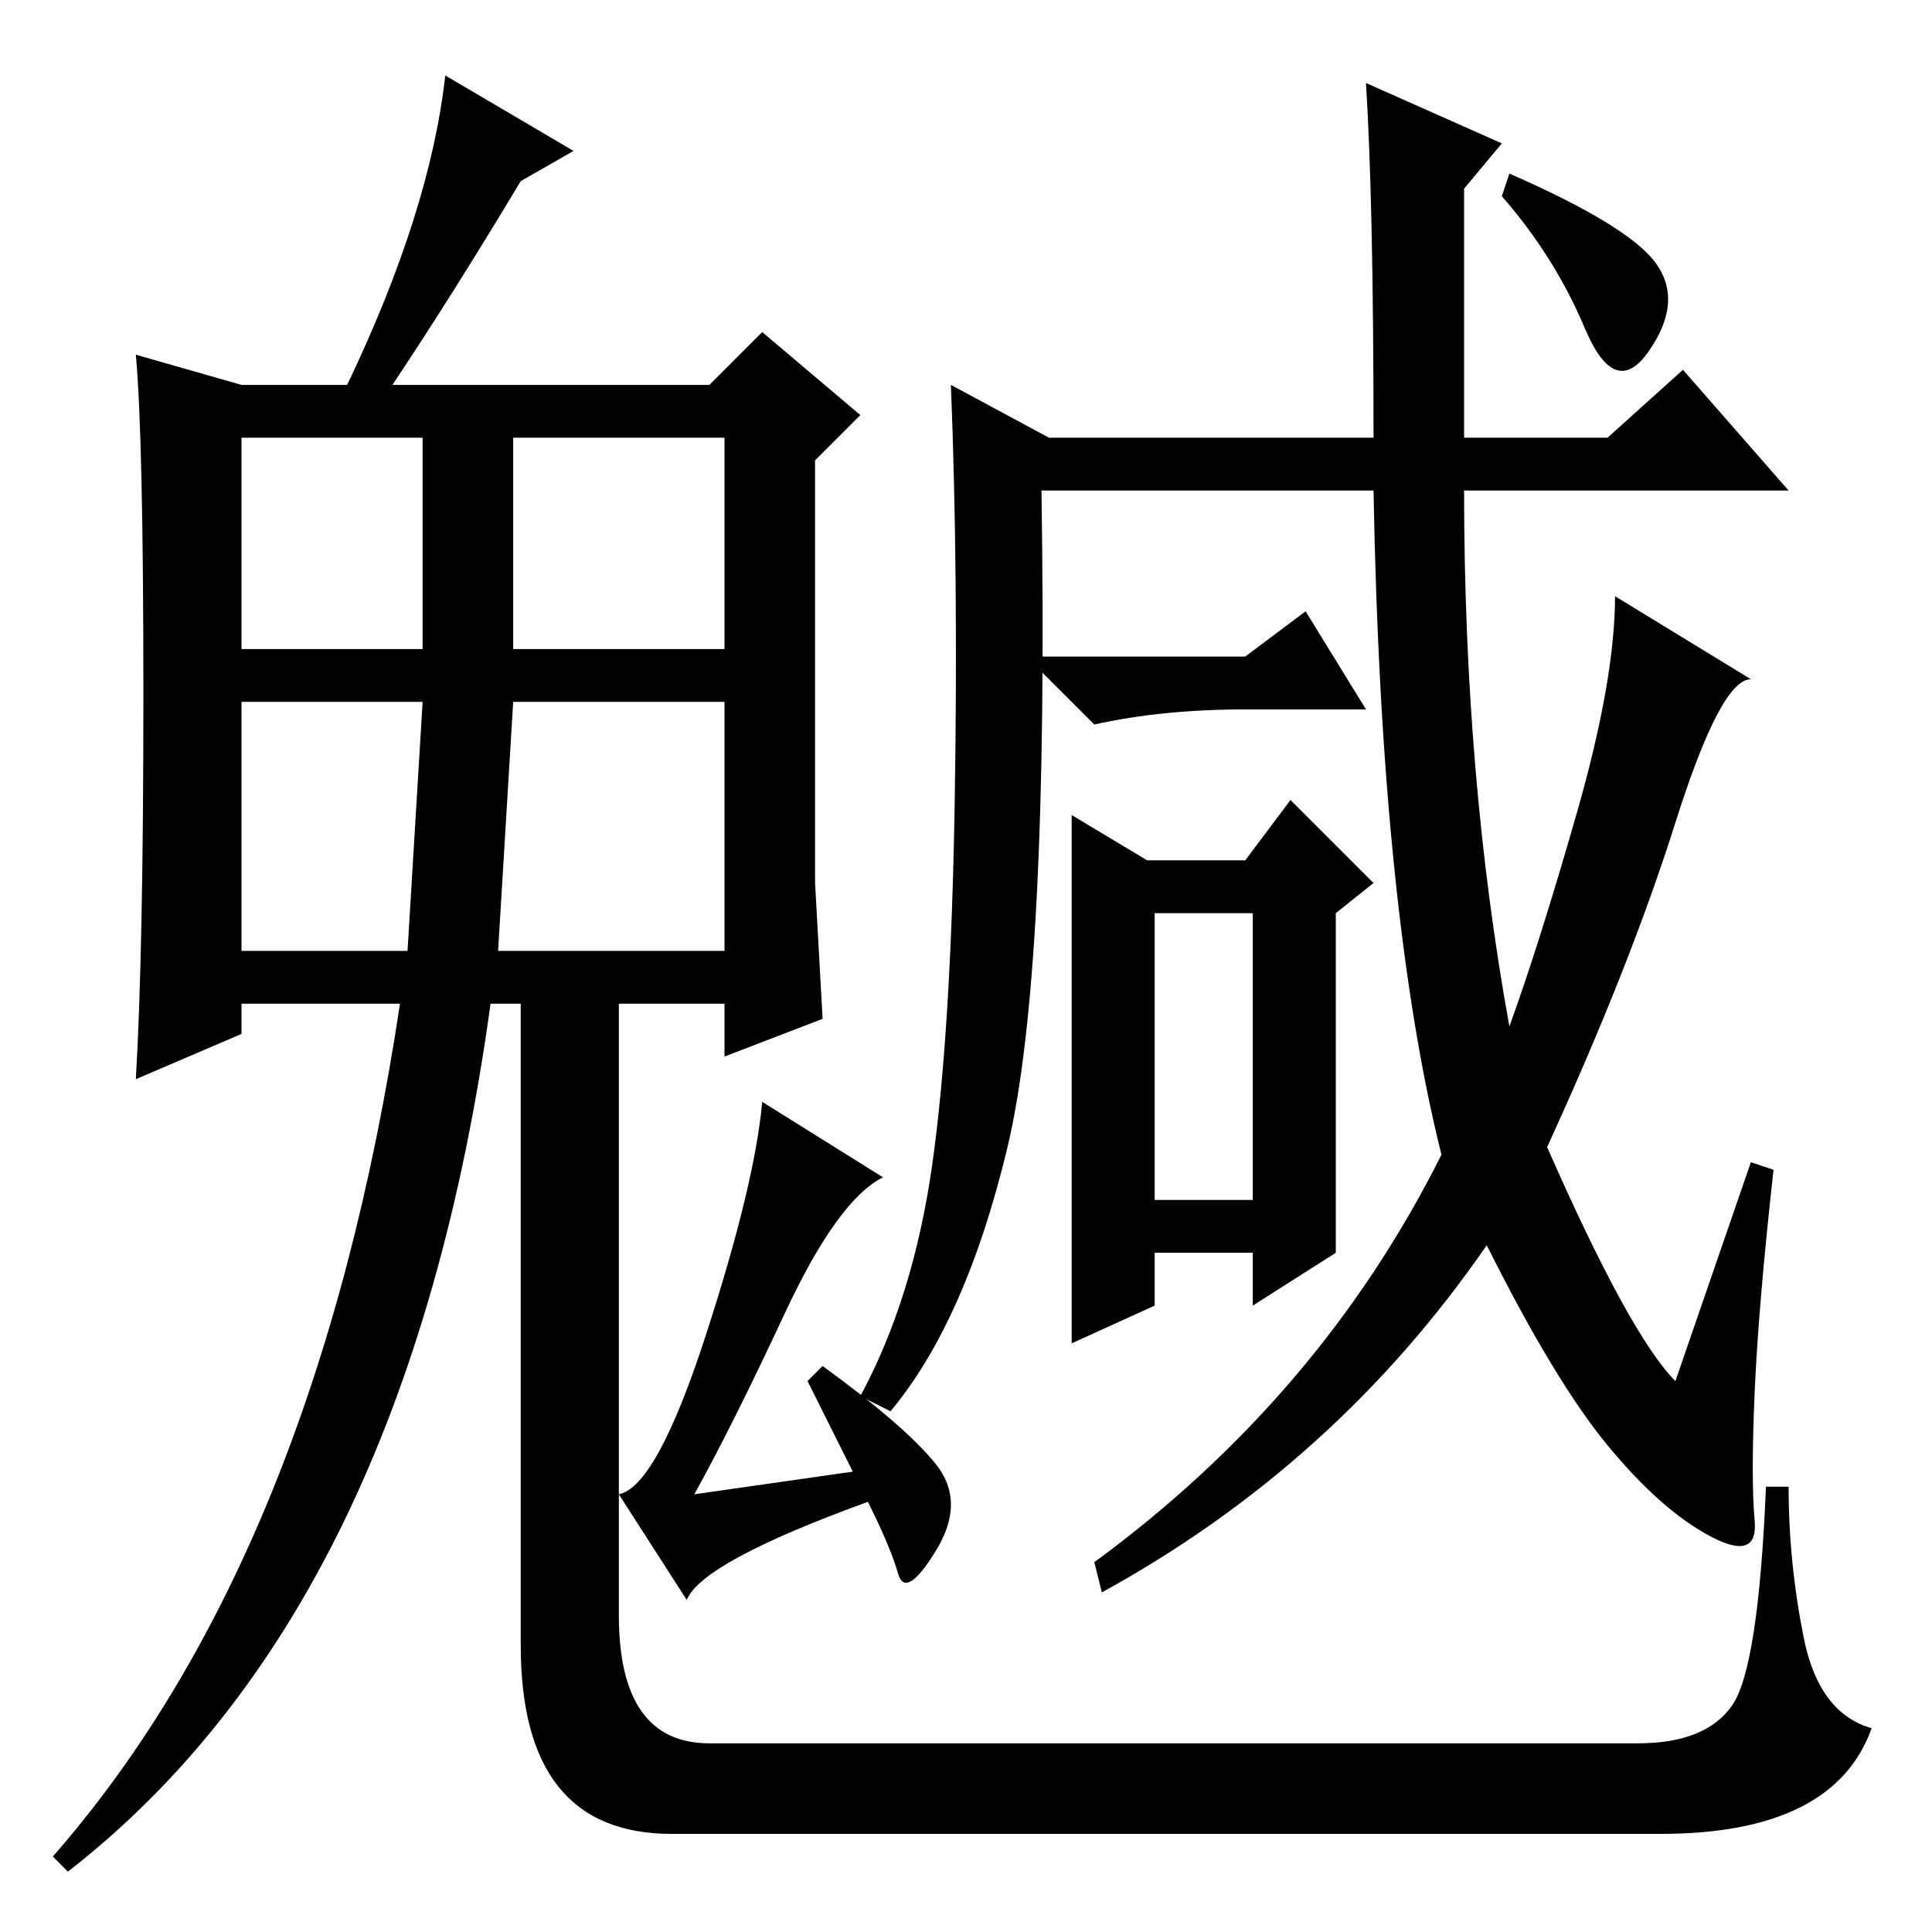 <?xml version="1.0" standalone="no"?>
<!DOCTYPE svg PUBLIC "-//W3C//DTD SVG 1.1//EN" "http://www.w3.org/Graphics/SVG/1.1/DTD/svg11.dtd" >
<svg xmlns="http://www.w3.org/2000/svg" xmlns:xlink="http://www.w3.org/1999/xlink" version="1.1" viewBox="0 -36 256 256">
  <g transform="matrix(1 0 0 -1 0 220)">
   <path fill="currentColor"
d="M209 148.5q5 17.5 5 28.5l18 -11q-4 0 -10 -19t-17 -43q11 -25 17 -31l10 29l3 -1q-2 -18 -2.5 -29.5t0 -17t-6 -2t-13.5 12t-16 26.5q-20 -29 -51 -46l-1 4q30 22 46 54q-8 32 -9 88h-44q1 -64 -4.5 -87t-15.5 -35l-4 2q7 13 9.5 30.5t3 48t-0.5 55.5l13 -7h43
q0 31 -1 47l18 -8l-5 -6v-33h19l10 9l14 -16h-43q0 -38 6 -71q4 11 9 28.5zM165 169l8 6l8 -13h-16q-11 0 -20 -2l-9 9h29zM177 90l-11 -7v7h-13v-7l-11 -5v70l10 -6h13l6 8l11 -11l-5 -4v-45zM153 97h13v38h-13v-38zM219.5 221q3.5 -5 -1 -11.5t-8.5 3t-11 17.5l1 3
q16 -7 19.5 -12zM117 100q-6 -3 -13 -18t-12 -24l21 3l-6 12l2 2q11 -8 15 -13t0 -11.5t-5 -3t-4 9.5q-22 -8 -24 -13l-9 14q5 1 11.5 21t7.5 31zM32 170h24v28h-24v-28zM68 170h28v28h-28v-28zM32 130h22l2 33h-24v-33zM66 130h30v33h-28zM82 126v-23v-61q0 -17 12 -17h123
q9 0 12.5 5t4.5 29h3q0 -10 2 -20t9 -12q-5 -14 -28 -14h-131q-20 0 -20 25v88h13zM9 8l-2 2q35 40 46 113h-21v-4l-14 -6q1 17 1 51t-1 45l14 -4h14q11 23 13 41l17 -10l-7 -4q-9 -15 -17 -27h42l7 7l13 -11l-6 -6v-56l1 -18l-13 -5v7h-31q-11 -80 -56 -115z" />
  </g>

</svg>

